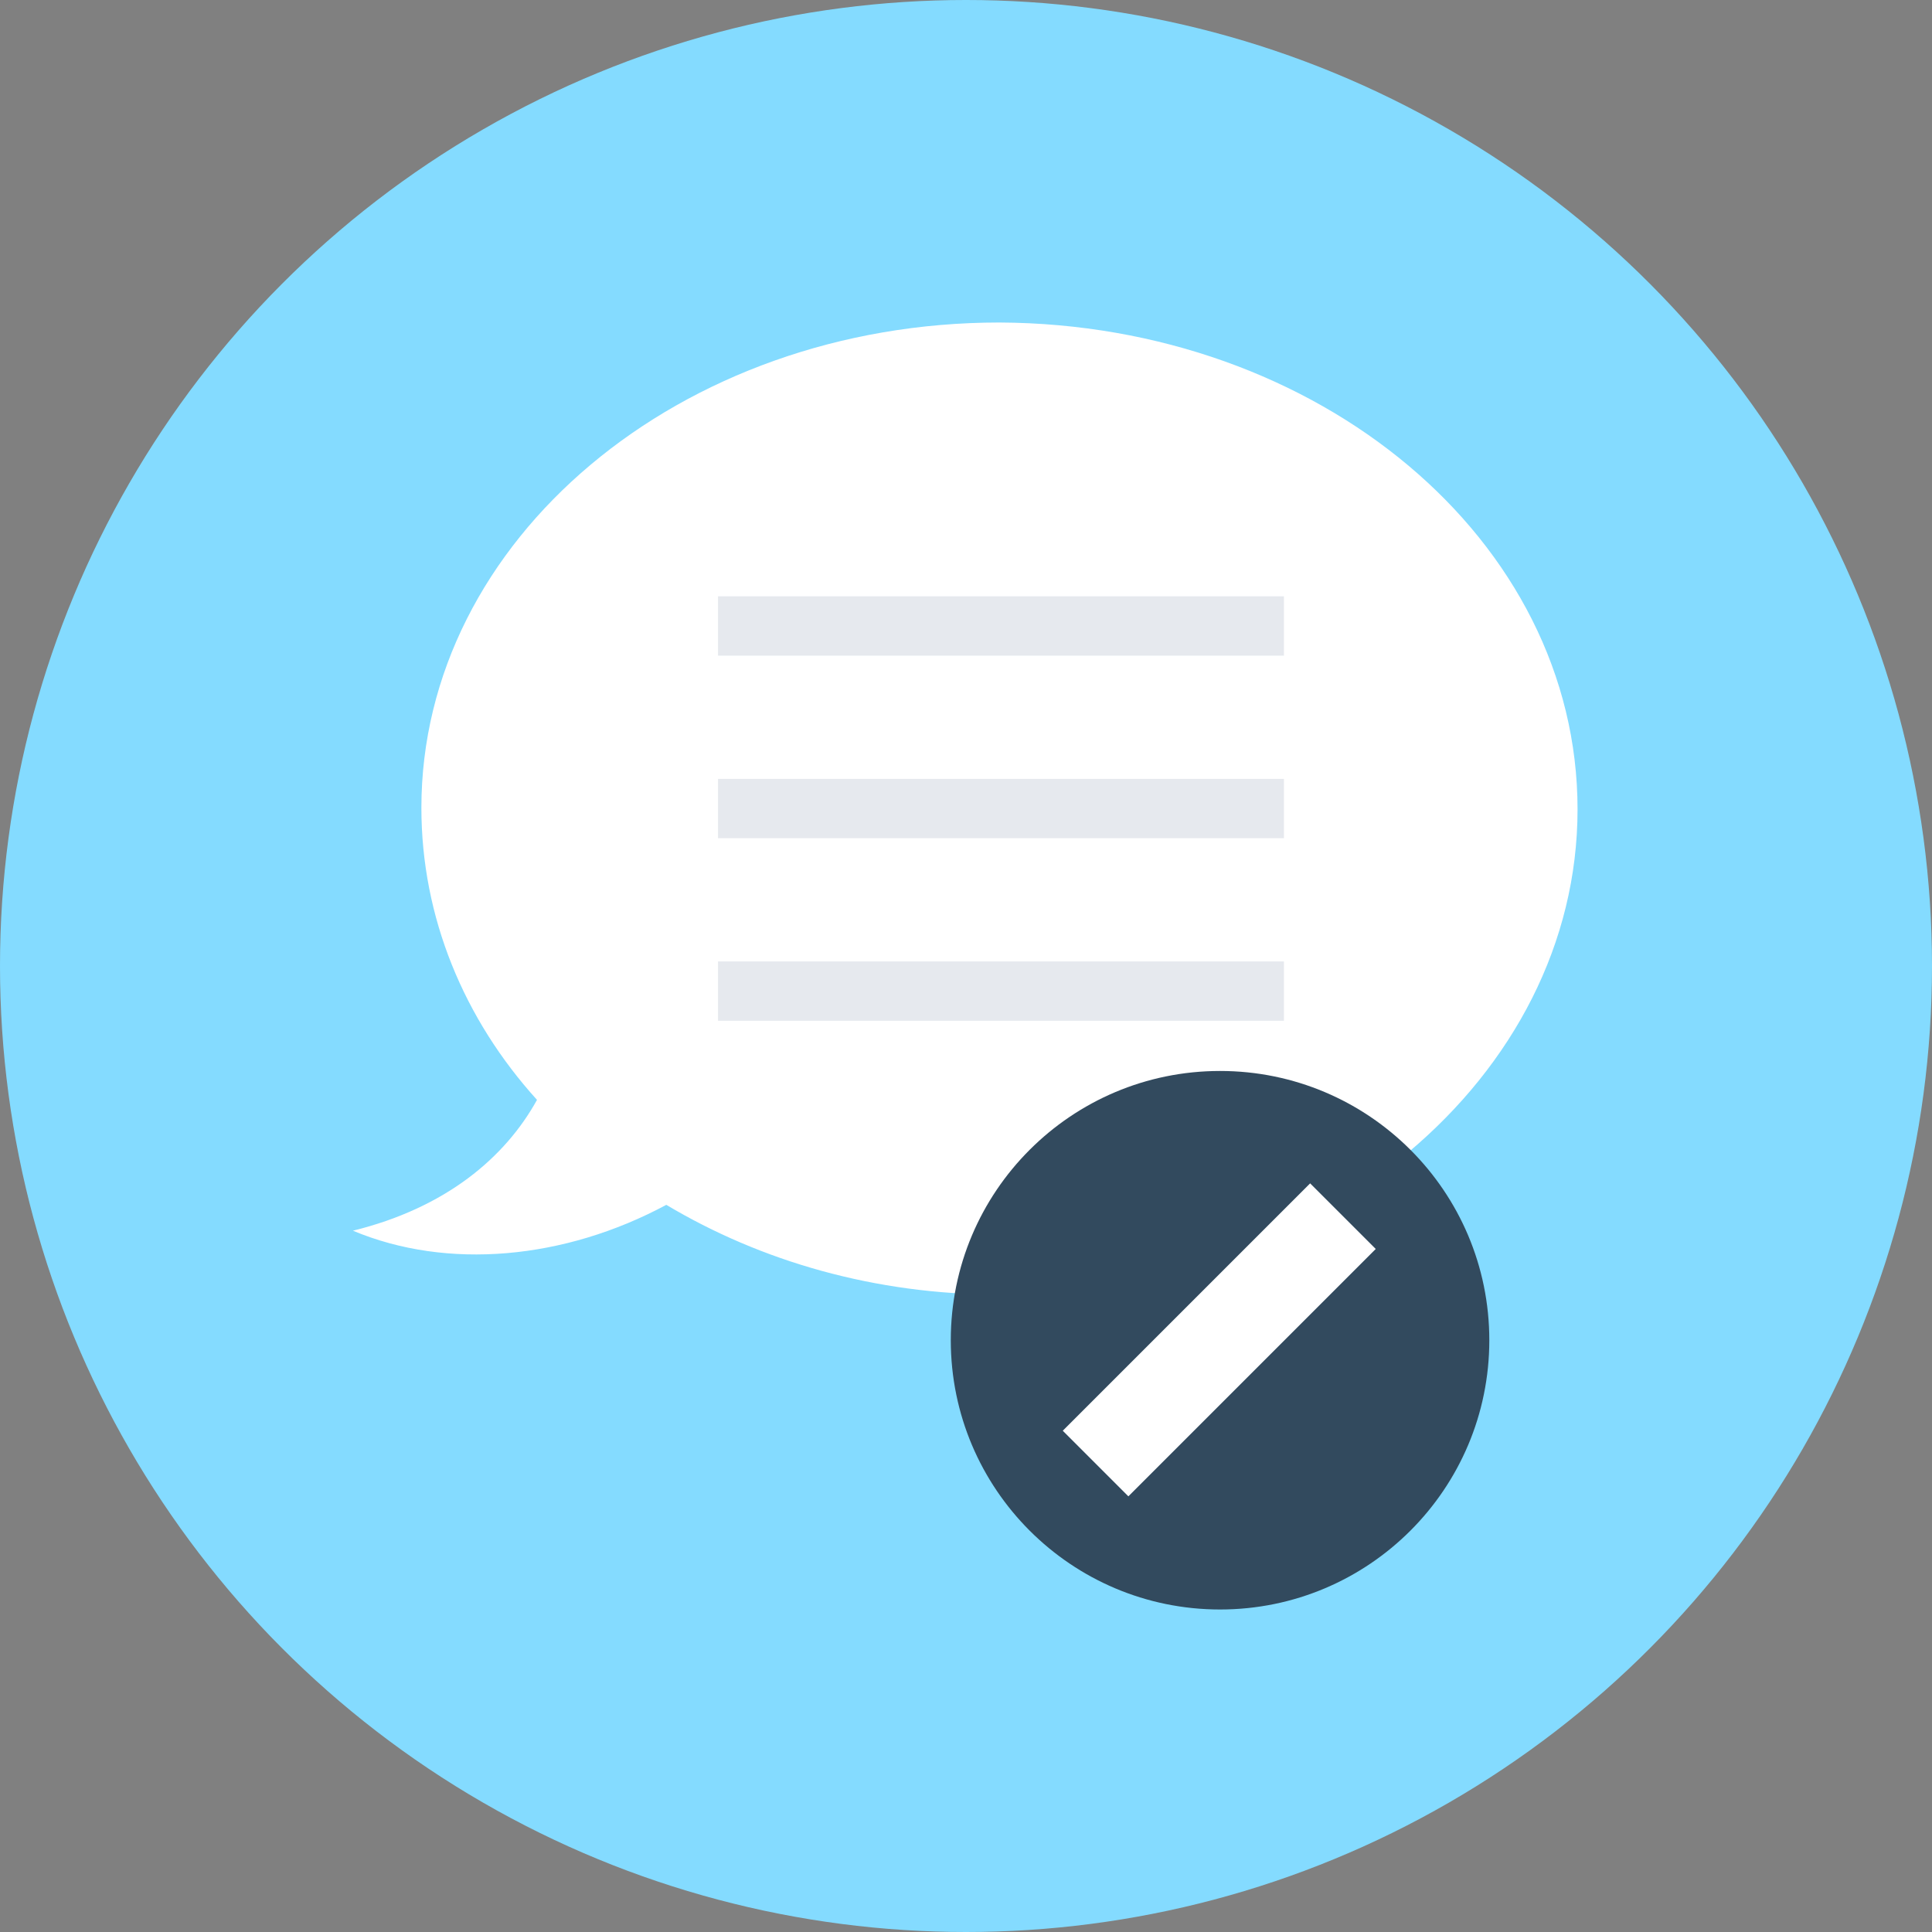 <?xml version="1.0" encoding="iso-8859-1"?>
<!-- Generator: Adobe Illustrator 19.0.0, SVG Export Plug-In . SVG Version: 6.00 Build 0)  -->
<svg xmlns="http://www.w3.org/2000/svg" xmlns:xlink="http://www.w3.org/1999/xlink" version="1.1" id="Layer_1" x="0px" y="0px" viewBox="0 0 508 508" style="enable-background:new 0 0 508 508;" xml:space="preserve">
<rect x="0" y="0" width="508" height="508" fill="#808080" stroke="none"/>
<circle style="fill:#84DBFF;" cx="254" cy="254" r="254"/>
<path style="fill:#FFFFFF;" d="M414.8,212.8c0,70.4-68,127.6-152,127.6c-32.8,0-62.8-8.8-87.6-23.6c-26.8,14.4-57.6,17.2-82.4,6.8  c24.4-6,40-19.2,48.4-34.4c-19.2-21.2-30.4-48-30.4-76.8c0-70.4,68-127.6,152-127.6C346.8,85.2,414.8,142,414.8,212.8z"/>
<g>
	<rect x="188.8" y="156.8" style="fill:#E6E9EE;" width="148.8" height="15.6"/>
	<rect x="188.8" y="204.8" style="fill:#E6E9EE;" width="148.8" height="15.6"/>
	<rect x="188.8" y="252.8" style="fill:#E6E9EE;" width="148.8" height="15.6"/>
</g>
<circle style="fill:#324A5E;" cx="320.8" cy="352.4" r="70.8"/>
<rect id="SVGCleanerId_0" x="308.394" y="306.227" transform="matrix(-0.707 -0.707 0.707 -0.707 298.227 827.983)" style="fill:#FFFFFF;" width="24.4" height="91.999"/>
<g transform="matrix(0 1 -1 0 169.28 7.876)">
	
		<rect id="SVGCleanerId_0_1_" x="308.693" y="306.099" transform="matrix(0.707 -0.707 0.707 0.707 -154.984 330.033)" style="fill:#FFFFFF;" width="24.4" height="91.999"/>
</g>
<g>
</g>
<g>
</g>
<g>
</g>
<g>
</g>
<g>
</g>
<g>
</g>
<g>
</g>
<g>
</g>
<g>
</g>
<g>
</g>
<g>
</g>
<g>
</g>
<g>
</g>
<g>
</g>
<g>
</g>
</svg>
